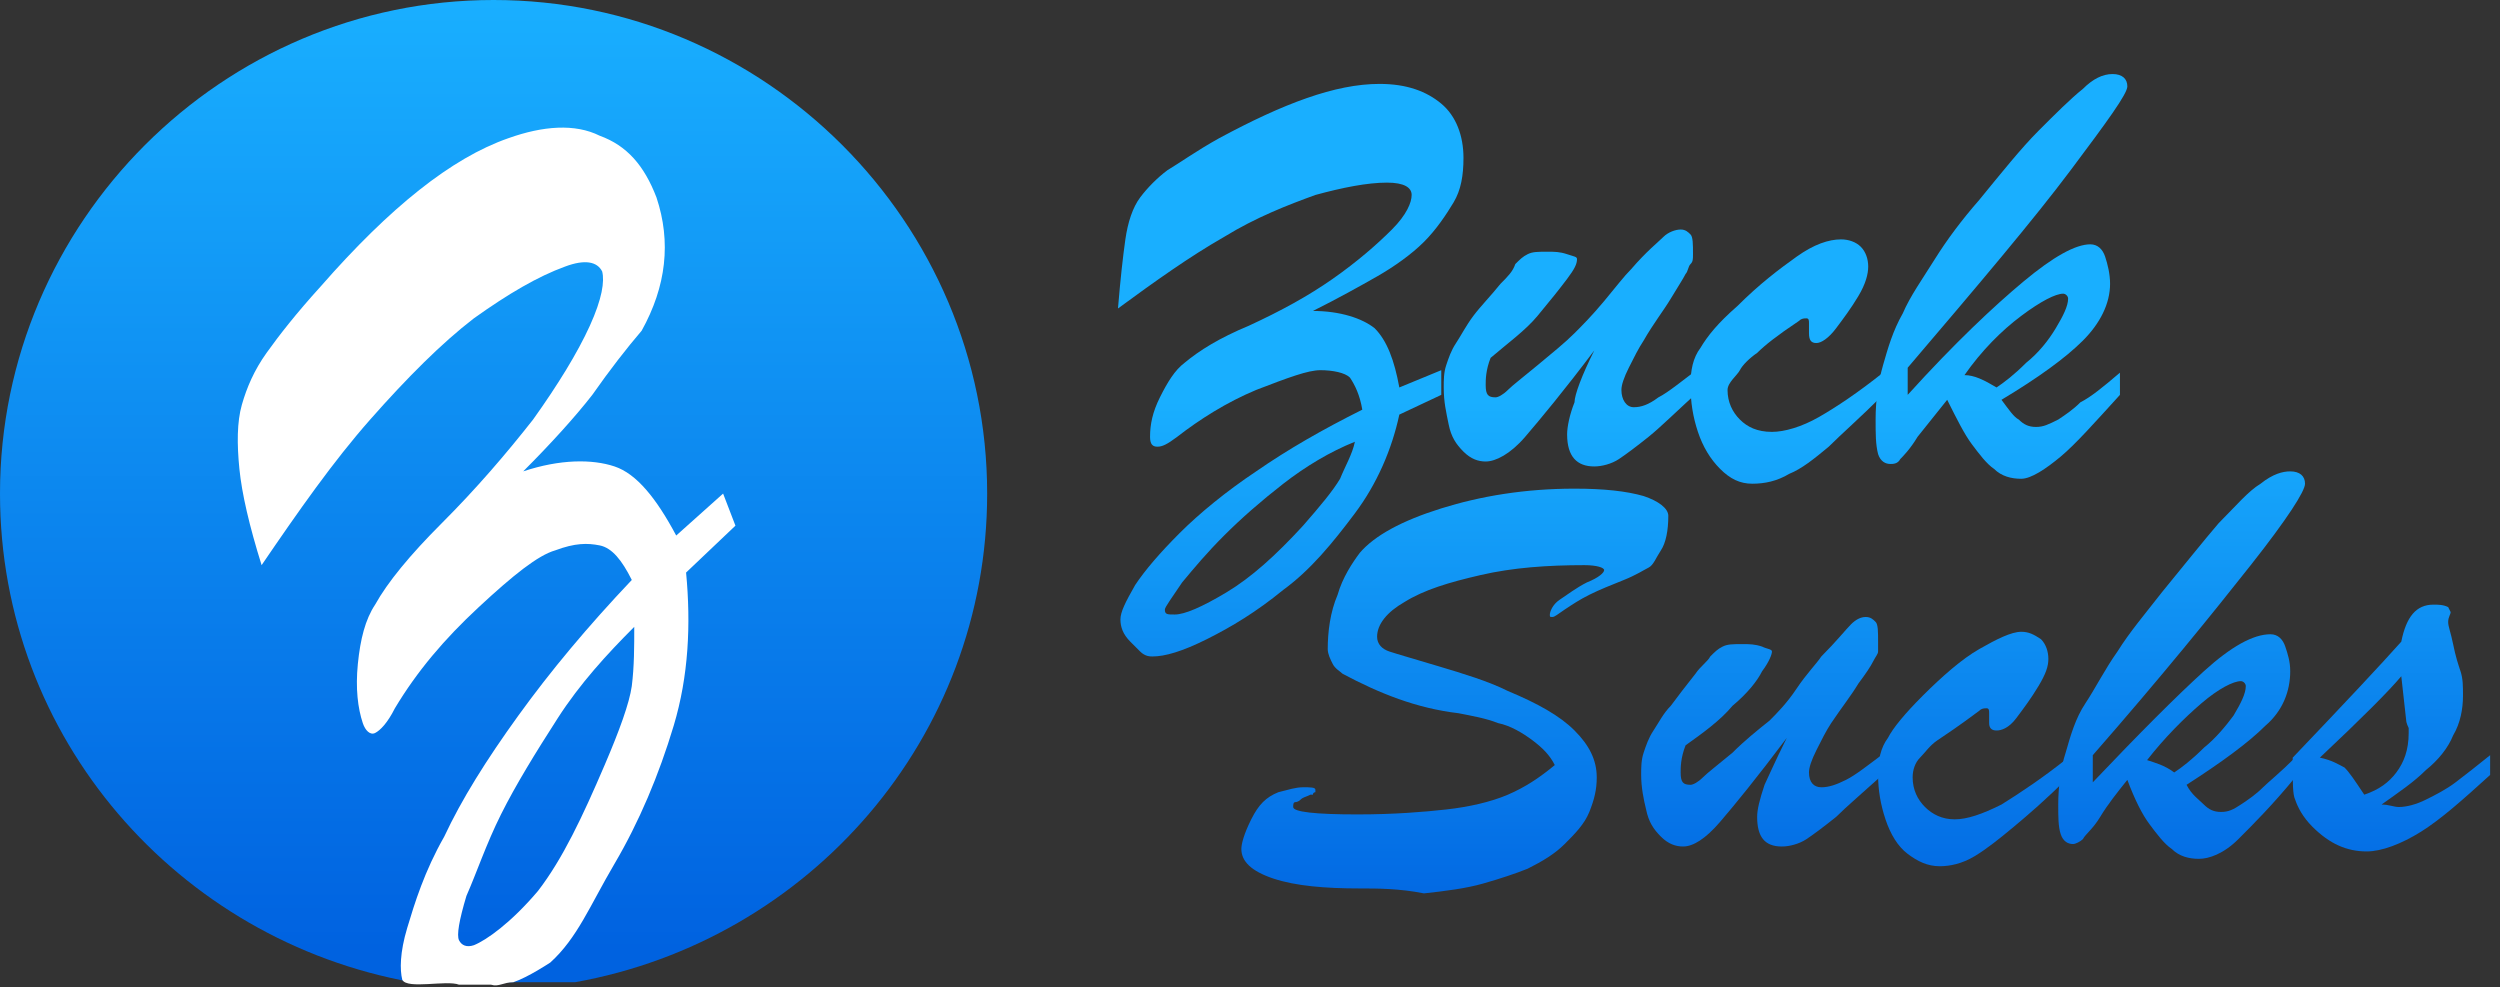 <?xml version="1.0" encoding="utf-8"?>
<!-- Generator: Adobe Illustrator 24.1.1, SVG Export Plug-In . SVG Version: 6.00 Build 0)  -->
<svg version="1.1" id="Layer_1" xmlns="http://www.w3.org/2000/svg" xmlns:xlink="http://www.w3.org/1999/xlink" x="0px" y="0px"
	 viewBox="0 0 101.3 40" style="enable-background:new 0 0 101.3 40;" xml:space="preserve">
<rect x="0" y="0" width="101.3" height="40" fill="#333333" stroke="none"/>
<style type="text/css">
	.st0{fill:url(#SVGID_1_);}
	.st1{fill:#FFFFFF;}
	.st2{fill:url(#SVGID_2_);}
	.st3{fill:url(#SVGID_3_);}
	.st4{fill:url(#SVGID_4_);}
	.st5{fill:url(#SVGID_5_);}
	.st6{fill:url(#SVGID_6_);}
	.st7{fill:url(#SVGID_7_);}
	.st8{fill:url(#SVGID_8_);}
	.st9{fill:url(#SVGID_9_);}
	.st10{fill:url(#SVGID_10_);}
</style>
<linearGradient id="SVGID_1_" gradientUnits="userSpaceOnUse" x1="-101.875" y1="143.39" x2="-101.875" y2="144.36" gradientTransform="matrix(40 0 0 -39.778 4095 5742.333)">
	<stop  offset="0" style="stop-color:#0062E0"/>
	<stop  offset="1" style="stop-color:#19AFFF"/>
</linearGradient>
<path class="st0" d="M16.7,39.8C7.2,38.1,0,29.9,0,20C0,9,9,0,20,0s20,9,20,20c0,9.9-7.2,18.1-16.7,19.8H22h-4.1H16.7z"/>
<g>
	<path class="st1" d="M19.9,39.9h-1.3c-0.5-0.2-2.1,0.2-2.3-0.2c-0.1-0.4-0.1-1.1,0.2-2.1c0.3-1,0.7-2.3,1.5-3.7
		c0.7-1.5,1.7-3.1,3-4.9c1.3-1.8,2.8-3.6,4.6-5.5c-0.4-0.8-0.8-1.3-1.3-1.4s-1-0.1-1.8,0.2c-0.7,0.2-1.7,1-3.1,2.3
		c-1.4,1.3-2.5,2.6-3.4,4.1c-0.3,0.6-0.6,0.9-0.8,1c-0.2,0.1-0.4-0.1-0.5-0.4c-0.2-0.6-0.3-1.4-0.2-2.4c0.1-1,0.3-1.8,0.7-2.4
		c0.5-0.9,1.4-2,2.7-3.3c1.4-1.4,2.6-2.8,3.7-4.2c1-1.4,1.8-2.7,2.3-3.8s0.6-1.8,0.5-2.2c-0.2-0.4-0.7-0.5-1.5-0.2
		c-1.1,0.4-2.3,1.1-3.7,2.1c-1.3,1-2.7,2.4-4.2,4.1c-1.5,1.7-2.9,3.7-4.4,5.9c-0.5-1.6-0.8-2.9-0.9-3.9c-0.1-1-0.1-1.9,0.1-2.6
		c0.2-0.7,0.5-1.4,1-2.1c0.5-0.7,1.2-1.6,2.2-2.7c2.8-3.2,5.3-5.2,7.6-6c1.4-0.5,2.7-0.6,3.7-0.1c1.1,0.4,1.8,1.2,2.3,2.5
		c0.3,0.9,0.4,1.8,0.3,2.7c-0.1,0.9-0.4,1.8-0.9,2.7C25.4,14.1,24.7,15,24,16c-0.7,0.9-1.7,2-2.8,3.1c1.5-0.5,2.8-0.5,3.7-0.2
		s1.7,1.3,2.5,2.8l1.9-1.7l0.5,1.3l-2,1.9c0.2,2.1,0.1,4.2-0.5,6.2c-0.6,2-1.4,3.9-2.4,5.6c-1,1.7-1.5,3-2.6,4c0,0-0.9,0.6-1.5,0.8
		C20.4,39.8,20.2,40,19.9,39.9z M25.7,25.4c-1.1,1.1-2.2,2.3-3.1,3.7s-1.7,2.7-2.3,3.9c-0.6,1.2-1,2.4-1.4,3.3
		c-0.3,1-0.4,1.6-0.3,1.8c0.1,0.2,0.3,0.3,0.6,0.2c0.5-0.2,1.5-0.9,2.6-2.2c1-1.3,1.8-3,2.7-5.1c0.6-1.4,1-2.5,1.1-3.2
		C25.7,27,25.7,26.2,25.7,25.4z"/>
</g>
<g>
	<linearGradient id="SVGID_2_" gradientUnits="userSpaceOnUse" x1="52.445" y1="38.348" x2="52.445" y2="16.216">
		<stop  offset="0" style="stop-color:#0062E0"/>
		<stop  offset="1" style="stop-color:#19AFFF"/>
	</linearGradient>
	<path class="st2" d="M46.2,26.4L45.8,26c-0.3-0.3-0.4-0.6-0.4-0.9c0-0.3,0.2-0.7,0.6-1.4c0.4-0.6,1-1.3,1.8-2.1s1.9-1.7,3.1-2.5
		c1.3-0.9,2.7-1.7,4.3-2.5c-0.1-0.6-0.3-1-0.5-1.3c-0.2-0.2-0.7-0.3-1.2-0.3c-0.5,0-1.3,0.3-2.6,0.8c-1.2,0.5-2.3,1.2-3.2,1.9
		c-0.4,0.3-0.6,0.4-0.8,0.4c-0.2,0-0.3-0.1-0.3-0.4c0-0.5,0.1-1,0.4-1.6c0.3-0.6,0.6-1.1,1-1.4c0.6-0.5,1.4-1,2.6-1.5
		c1.3-0.6,2.4-1.2,3.4-1.9c1-0.7,1.8-1.4,2.4-2c0.6-0.6,0.8-1.1,0.8-1.4c0-0.3-0.3-0.5-1-0.5c-0.8,0-1.8,0.2-2.9,0.5
		c-1.1,0.4-2.4,0.9-3.7,1.7c-1.4,0.8-2.8,1.8-4.3,2.9c0.1-1.2,0.2-2.1,0.3-2.8s0.3-1.3,0.6-1.7c0.3-0.4,0.7-0.8,1.1-1.1
		c0.5-0.3,1.2-0.8,2.1-1.3c2.6-1.4,4.7-2.2,6.5-2.2c1.1,0,1.9,0.3,2.5,0.8s0.9,1.3,0.9,2.2c0,0.7-0.1,1.3-0.4,1.8s-0.7,1.1-1.2,1.6
		c-0.5,0.5-1.2,1-1.9,1.4c-0.7,0.4-1.6,0.9-2.6,1.4c1.1,0,2,0.3,2.5,0.7c0.5,0.5,0.8,1.3,1,2.4l1.7-0.7v1l-1.7,0.8
		c-0.3,1.4-0.9,2.8-1.8,4c-0.9,1.2-1.8,2.3-2.9,3.1c-1.1,0.9-2.1,1.5-3.1,2c-1,0.5-1.7,0.7-2.2,0.7C46.6,26.6,46.4,26.6,46.2,26.4z
		 M54.9,17.9c-1,0.4-2,1-2.9,1.7c-0.9,0.7-1.7,1.4-2.4,2.1c-0.7,0.7-1.2,1.3-1.7,1.9c-0.4,0.6-0.7,1-0.7,1.1c0,0.2,0.1,0.2,0.4,0.2
		c0.4,0,1.1-0.3,2.1-0.9c1-0.6,2-1.5,3.1-2.7c0.7-0.8,1.2-1.4,1.5-1.9C54.5,18.9,54.8,18.4,54.9,17.9z"/>
	<linearGradient id="SVGID_3_" gradientUnits="userSpaceOnUse" x1="63.606" y1="38.348" x2="63.606" y2="16.216">
		<stop  offset="0" style="stop-color:#0062E0"/>
		<stop  offset="1" style="stop-color:#19AFFF"/>
	</linearGradient>
	<path class="st3" d="M64.6,14.2c-1.2,1.6-2.2,2.8-2.8,3.5c-0.6,0.7-1.2,1-1.6,1c-0.3,0-0.6-0.1-0.9-0.4s-0.5-0.6-0.6-1.1
		s-0.2-0.9-0.2-1.5c0-0.3,0-0.6,0.1-0.9c0.1-0.3,0.2-0.6,0.4-0.9s0.4-0.7,0.7-1.1c0.3-0.4,0.7-0.8,1.1-1.3c0.3-0.3,0.5-0.5,0.6-0.8
		c0.2-0.2,0.3-0.3,0.5-0.4s0.4-0.1,0.8-0.1c0.3,0,0.5,0,0.8,0.1s0.4,0.1,0.4,0.2c0,0.2-0.1,0.4-0.4,0.8c-0.3,0.4-0.7,0.9-1.2,1.5
		s-1.2,1.1-1.9,1.7c-0.2,0.5-0.2,0.9-0.2,1.1c0,0.4,0.1,0.5,0.4,0.5c0.1,0,0.3-0.1,0.5-0.3s0.6-0.5,1.2-1c0.6-0.5,1.1-0.9,1.5-1.3
		c0.3-0.3,0.7-0.7,1.2-1.3s0.8-1,1.1-1.3c0.6-0.7,1.1-1.1,1.3-1.3c0.2-0.2,0.5-0.3,0.7-0.3c0.2,0,0.3,0.1,0.4,0.2
		c0.1,0.1,0.1,0.4,0.1,0.8c0,0.2,0,0.3-0.1,0.4s-0.1,0.3-0.2,0.4c-0.1,0.2-0.3,0.5-0.6,1s-0.7,1-1.1,1.7c-0.2,0.3-0.4,0.7-0.6,1.1
		c-0.2,0.4-0.3,0.7-0.3,0.9c0,0.4,0.2,0.7,0.5,0.7c0.3,0,0.6-0.1,1-0.4c0.4-0.2,1-0.7,1.8-1.3v0.9c-1,0.9-1.7,1.6-2.2,2
		c-0.5,0.4-0.9,0.7-1.2,0.9c-0.3,0.2-0.7,0.3-1,0.3c-0.7,0-1.1-0.4-1.1-1.3c0-0.3,0.1-0.8,0.3-1.3C63.8,16,64.1,15.2,64.6,14.2z"/>
	<linearGradient id="SVGID_4_" gradientUnits="userSpaceOnUse" x1="72.405" y1="38.348" x2="72.405" y2="16.216">
		<stop  offset="0" style="stop-color:#0062E0"/>
		<stop  offset="1" style="stop-color:#19AFFF"/>
	</linearGradient>
	<path class="st4" d="M76.3,15.1v0.9c-0.9,0.9-1.7,1.6-2.2,2.1c-0.6,0.5-1.1,0.9-1.6,1.1c-0.5,0.3-1,0.4-1.5,0.4
		c-0.5,0-0.9-0.2-1.3-0.6s-0.7-0.9-0.9-1.5c-0.2-0.6-0.3-1.2-0.3-1.9c0-0.6,0.1-1.1,0.4-1.5c0.3-0.5,0.7-1,1.5-1.7
		c0.9-0.9,1.7-1.5,2.4-2c0.7-0.5,1.3-0.7,1.8-0.7c0.3,0,0.6,0.1,0.8,0.3c0.2,0.2,0.3,0.5,0.3,0.8c0,0.3-0.1,0.7-0.4,1.2
		c-0.3,0.5-0.6,0.9-0.9,1.3s-0.6,0.6-0.8,0.6c-0.2,0-0.3-0.1-0.3-0.4c0-0.1,0-0.1,0-0.2c0-0.1,0-0.1,0-0.2c0-0.1,0-0.2-0.1-0.2
		s-0.2,0-0.3,0.1c-0.9,0.6-1.4,1-1.7,1.3c-0.3,0.2-0.6,0.5-0.7,0.7S70,15.5,70,15.8c0,0.5,0.2,0.9,0.5,1.2c0.3,0.3,0.7,0.5,1.3,0.5
		c0.5,0,1.2-0.2,1.9-0.6C74.4,16.5,75.3,15.9,76.3,15.1z"/>
	<linearGradient id="SVGID_5_" gradientUnits="userSpaceOnUse" x1="81.076" y1="38.348" x2="81.076" y2="16.216">
		<stop  offset="0" style="stop-color:#0062E0"/>
		<stop  offset="1" style="stop-color:#19AFFF"/>
	</linearGradient>
	<path class="st5" d="M85.9,15.1v0.9c-1,1.1-1.8,2-2.4,2.5s-1.2,0.9-1.6,0.9c-0.4,0-0.8-0.1-1.1-0.4c-0.3-0.2-0.6-0.6-0.9-1
		c-0.3-0.4-0.6-1-1-1.8c-0.4,0.5-0.8,1-1.2,1.5c-0.3,0.5-0.6,0.8-0.7,0.9c-0.1,0.2-0.3,0.2-0.4,0.2c-0.2,0-0.4-0.1-0.5-0.4
		C76,18,76,17.6,76,17c0-0.8,0.1-1.5,0.3-2.2c0.2-0.7,0.4-1.4,0.8-2.1c0.3-0.7,0.8-1.4,1.3-2.2c0.5-0.8,1.1-1.6,1.8-2.4
		C81.1,7,81.9,6,82.6,5.3s1.3-1.3,1.8-1.7C84.8,3.2,85.2,3,85.6,3c0.4,0,0.6,0.2,0.6,0.5c0,0.3-0.8,1.4-2.3,3.4s-3.7,4.6-6.6,8V16
		c1.9-2.1,3.5-3.6,4.7-4.6c1.2-1,2.1-1.5,2.7-1.5c0.3,0,0.5,0.2,0.6,0.5c0.1,0.3,0.2,0.7,0.2,1.1c0,0.8-0.4,1.6-1.1,2.3
		c-0.7,0.7-1.8,1.5-3.3,2.4c0.3,0.4,0.5,0.7,0.7,0.8c0.2,0.2,0.4,0.3,0.7,0.3c0.3,0,0.5-0.1,0.9-0.3c0.3-0.2,0.6-0.4,0.9-0.7
		C84.7,16.1,85.2,15.7,85.9,15.1z M80.9,15.7c0.3-0.2,0.7-0.5,1.2-1c0.5-0.4,0.9-0.9,1.2-1.4c0.3-0.5,0.5-0.9,0.5-1.2
		c0-0.1-0.1-0.2-0.2-0.2c-0.3,0-0.9,0.3-1.7,0.9c-0.8,0.6-1.6,1.4-2.3,2.4C80,15.2,80.4,15.4,80.9,15.7z"/>
</g>
<g>
	<linearGradient id="SVGID_6_" gradientUnits="userSpaceOnUse" x1="58.869" y1="38.348" x2="58.869" y2="16.216">
		<stop  offset="0" style="stop-color:#0062E0"/>
		<stop  offset="1" style="stop-color:#19AFFF"/>
	</linearGradient>
	<path class="st6" d="M63,31c-0.2-0.4-0.5-0.7-0.9-1s-0.9-0.6-1.4-0.7c-0.5-0.2-1.1-0.3-1.6-0.4c-1.7-0.2-3.2-0.8-4.7-1.6
		c-0.1-0.1-0.3-0.2-0.4-0.4c-0.1-0.2-0.2-0.4-0.2-0.6c0-0.7,0.1-1.5,0.4-2.2c0.2-0.7,0.6-1.3,0.9-1.7c0.6-0.7,1.7-1.3,3.3-1.8
		c1.6-0.5,3.4-0.8,5.4-0.8c1.2,0,2.1,0.1,2.8,0.3c0.6,0.2,1,0.5,1,0.8c0,0.6-0.1,1.1-0.3,1.4c-0.2,0.3-0.3,0.6-0.5,0.7
		c-0.2,0.1-0.5,0.3-1,0.5c-0.5,0.2-1,0.4-1.4,0.6c-0.4,0.2-0.7,0.4-1,0.6s-0.4,0.3-0.5,0.3c-0.1,0-0.1,0-0.1-0.1
		c0-0.1,0.1-0.4,0.4-0.6s0.7-0.5,1.1-0.7c0.5-0.2,0.7-0.4,0.7-0.5c0-0.1-0.3-0.2-0.8-0.2c-1.5,0-2.9,0.1-4.2,0.4
		c-1.3,0.3-2.3,0.6-3.1,1.1c-0.7,0.4-1.1,0.9-1.1,1.4c0,0.3,0.2,0.5,0.5,0.6c0.3,0.1,1,0.3,2,0.6s2,0.6,2.8,1c1.2,0.5,2.1,1,2.7,1.6
		c0.6,0.6,0.9,1.2,0.9,1.9c0,0.5-0.1,0.9-0.3,1.4c-0.2,0.5-0.6,0.9-1,1.3c-0.4,0.4-0.9,0.7-1.5,1c-0.5,0.2-1.1,0.4-1.8,0.6
		s-1.5,0.3-2.4,0.4C56.7,36,55.8,36,55.1,36c-1.4,0-2.6-0.1-3.5-0.4c-0.9-0.3-1.3-0.7-1.3-1.2c0-0.2,0.1-0.6,0.4-1.2
		s0.6-0.9,1.1-1.1c0.4-0.1,0.7-0.2,1-0.2c0.3,0,0.5,0,0.5,0.1c0,0,0,0,0,0.1c0,0-0.1,0-0.1,0.1c0,0-0.1,0-0.1,0
		c-0.2,0.1-0.3,0.1-0.4,0.2s-0.2,0.1-0.2,0.1c-0.1,0-0.1,0.1-0.1,0.2c0,0.2,0.9,0.3,2.6,0.3c1.5,0,2.7-0.1,3.6-0.2
		c0.9-0.1,1.8-0.3,2.5-0.6C61.8,31.9,62.4,31.5,63,31z"/>
	<linearGradient id="SVGID_7_" gradientUnits="userSpaceOnUse" x1="71.43" y1="38.348" x2="71.43" y2="16.216">
		<stop  offset="0" style="stop-color:#0062E0"/>
		<stop  offset="1" style="stop-color:#19AFFF"/>
	</linearGradient>
	<path class="st7" d="M72.4,29.9c-1.2,1.6-2.1,2.7-2.7,3.4c-0.6,0.7-1.1,1-1.5,1c-0.3,0-0.6-0.1-0.9-0.4s-0.5-0.6-0.6-1.1
		c-0.1-0.4-0.2-0.9-0.2-1.4c0-0.3,0-0.6,0.1-0.9c0.1-0.3,0.2-0.6,0.4-0.9c0.2-0.3,0.4-0.7,0.7-1c0.3-0.4,0.6-0.8,1-1.3
		c0.2-0.3,0.5-0.5,0.6-0.7c0.2-0.2,0.3-0.3,0.5-0.4c0.2-0.1,0.4-0.1,0.8-0.1c0.3,0,0.5,0,0.8,0.1c0.2,0.1,0.4,0.1,0.4,0.2
		c0,0.1-0.1,0.4-0.4,0.8c-0.2,0.4-0.6,0.9-1.2,1.4c-0.5,0.6-1.2,1.1-1.9,1.6c-0.2,0.5-0.2,0.9-0.2,1.1c0,0.4,0.1,0.5,0.4,0.5
		c0.1,0,0.3-0.1,0.5-0.3s0.6-0.5,1.2-1c0.5-0.5,1-0.9,1.5-1.3c0.3-0.3,0.7-0.7,1.1-1.3c0.4-0.6,0.8-1,1-1.3c0.6-0.6,1-1.1,1.2-1.3
		c0.2-0.2,0.4-0.3,0.6-0.3c0.2,0,0.3,0.1,0.4,0.2c0.1,0.1,0.1,0.4,0.1,0.8c0,0.2,0,0.3,0,0.4c0,0.1-0.1,0.2-0.2,0.4
		s-0.3,0.5-0.6,0.9c-0.3,0.5-0.7,1-1.1,1.6c-0.2,0.3-0.4,0.7-0.6,1.1c-0.2,0.4-0.3,0.7-0.3,0.9c0,0.4,0.2,0.6,0.5,0.6
		c0.3,0,0.6-0.1,1-0.3c0.4-0.2,0.9-0.6,1.7-1.2v0.8c-1,0.9-1.7,1.5-2.1,1.9c-0.5,0.4-0.9,0.7-1.2,0.9c-0.3,0.2-0.7,0.3-1,0.3
		c-0.7,0-1-0.4-1-1.2c0-0.3,0.1-0.7,0.3-1.3C71.6,31.6,71.9,30.9,72.4,29.9z"/>
	<linearGradient id="SVGID_8_" gradientUnits="userSpaceOnUse" x1="79.954" y1="38.348" x2="79.954" y2="16.216">
		<stop  offset="0" style="stop-color:#0062E0"/>
		<stop  offset="1" style="stop-color:#19AFFF"/>
	</linearGradient>
	<path class="st8" d="M83.8,30.7v0.8c-0.9,0.9-1.6,1.5-2.2,2C81,34,80.5,34.4,80,34.7c-0.5,0.3-1,0.4-1.4,0.4
		c-0.5,0-0.9-0.2-1.3-0.5s-0.7-0.8-0.9-1.4c-0.2-0.6-0.3-1.2-0.3-1.8c0-0.6,0.1-1.1,0.4-1.5c0.2-0.4,0.7-1,1.4-1.7
		c0.8-0.8,1.6-1.5,2.3-1.9c0.7-0.4,1.3-0.7,1.7-0.7c0.3,0,0.5,0.1,0.8,0.3c0.2,0.2,0.3,0.5,0.3,0.8c0,0.3-0.1,0.6-0.4,1.1
		c-0.3,0.5-0.6,0.9-0.9,1.3s-0.6,0.5-0.8,0.5c-0.2,0-0.3-0.1-0.3-0.3c0-0.1,0-0.1,0-0.2c0-0.1,0-0.1,0-0.2c0-0.1,0-0.2-0.1-0.2
		s-0.2,0-0.3,0.1c-0.8,0.6-1.4,1-1.7,1.2s-0.5,0.5-0.7,0.7c-0.2,0.2-0.3,0.5-0.3,0.8c0,0.5,0.2,0.9,0.5,1.2c0.3,0.3,0.7,0.5,1.2,0.5
		c0.5,0,1.1-0.2,1.9-0.6C81.9,32.1,82.8,31.5,83.8,30.7z"/>
	<linearGradient id="SVGID_9_" gradientUnits="userSpaceOnUse" x1="88.353" y1="38.348" x2="88.353" y2="16.216">
		<stop  offset="0" style="stop-color:#0062E0"/>
		<stop  offset="1" style="stop-color:#19AFFF"/>
	</linearGradient>
	<path class="st9" d="M93,30.7v0.8c-0.9,1.1-1.7,1.9-2.3,2.5c-0.6,0.6-1.2,0.8-1.6,0.8c-0.4,0-0.8-0.1-1.1-0.4
		c-0.3-0.2-0.6-0.6-0.9-1s-0.6-1-0.9-1.8c-0.4,0.5-0.8,1-1.1,1.5s-0.6,0.7-0.7,0.9c-0.1,0.1-0.3,0.2-0.4,0.2c-0.2,0-0.4-0.1-0.5-0.4
		s-0.1-0.7-0.1-1.2c0-0.7,0.1-1.5,0.3-2.1c0.2-0.7,0.4-1.4,0.8-2s0.8-1.4,1.3-2.1c0.5-0.8,1.1-1.5,1.8-2.4c0.9-1.1,1.7-2.1,2.3-2.8
		c0.7-0.7,1.2-1.3,1.7-1.6c0.5-0.4,0.9-0.5,1.2-0.5c0.4,0,0.6,0.2,0.6,0.5c0,0.3-0.7,1.4-2.2,3.3s-3.6,4.5-6.4,7.7v1.1
		c1.9-2,3.4-3.5,4.5-4.5c1.1-1,2-1.5,2.7-1.5c0.3,0,0.5,0.2,0.6,0.5s0.2,0.6,0.2,1c0,0.8-0.3,1.6-1,2.2c-0.7,0.7-1.8,1.5-3.2,2.4
		c0.2,0.4,0.5,0.6,0.7,0.8s0.4,0.3,0.7,0.3c0.3,0,0.5-0.1,0.8-0.3s0.6-0.4,0.9-0.7C91.9,31.7,92.4,31.3,93,30.7z M88.1,31.3
		c0.3-0.2,0.7-0.5,1.2-1c0.5-0.4,0.9-0.9,1.2-1.3c0.3-0.5,0.5-0.9,0.5-1.2c0-0.1-0.1-0.2-0.2-0.2c-0.3,0-0.9,0.3-1.6,0.9
		s-1.5,1.4-2.2,2.3C87.3,30.9,87.7,31,88.1,31.3z"/>
	<linearGradient id="SVGID_10_" gradientUnits="userSpaceOnUse" x1="96.897" y1="38.348" x2="96.897" y2="16.216">
		<stop  offset="0" style="stop-color:#0062E0"/>
		<stop  offset="1" style="stop-color:#19AFFF"/>
	</linearGradient>
	<path class="st10" d="M92.9,31v-0.3c2.1-2.2,3.6-3.8,4.4-4.7c0.2-1,0.6-1.5,1.3-1.5c0.2,0,0.4,0,0.6,0.1l0.1,0.2
		c0,0.1-0.1,0.2-0.1,0.4c0,0.2,0.1,0.4,0.2,0.9s0.2,0.8,0.3,1.1c0.1,0.3,0.1,0.6,0.1,1c0,0.5-0.1,1.1-0.4,1.6
		c-0.2,0.5-0.6,1-1.1,1.4c-0.5,0.5-1.1,0.9-1.8,1.4c0.3,0,0.5,0.1,0.7,0.1c0.3,0,0.7-0.1,1.1-0.3s0.8-0.4,1.2-0.7s0.9-0.7,1.4-1.1
		v0.8c-1.1,1-2,1.8-2.8,2.3c-0.8,0.5-1.6,0.8-2.2,0.8c-0.8,0-1.5-0.3-2.2-1c-0.4-0.4-0.6-0.8-0.7-1.1C92.9,32.2,92.9,31.7,92.9,31z
		 M97.5,29.2l-0.2-1.8c-0.5,0.6-1.6,1.7-3.3,3.3c0.5,0.1,0.8,0.3,1,0.4c0.2,0.2,0.4,0.5,0.8,1.1c0.6-0.2,1-0.5,1.3-0.9
		c0.3-0.4,0.5-0.9,0.5-1.6c0-0.1,0-0.2,0-0.2C97.5,29.3,97.5,29.2,97.5,29.2z"/>
</g>
</svg>
